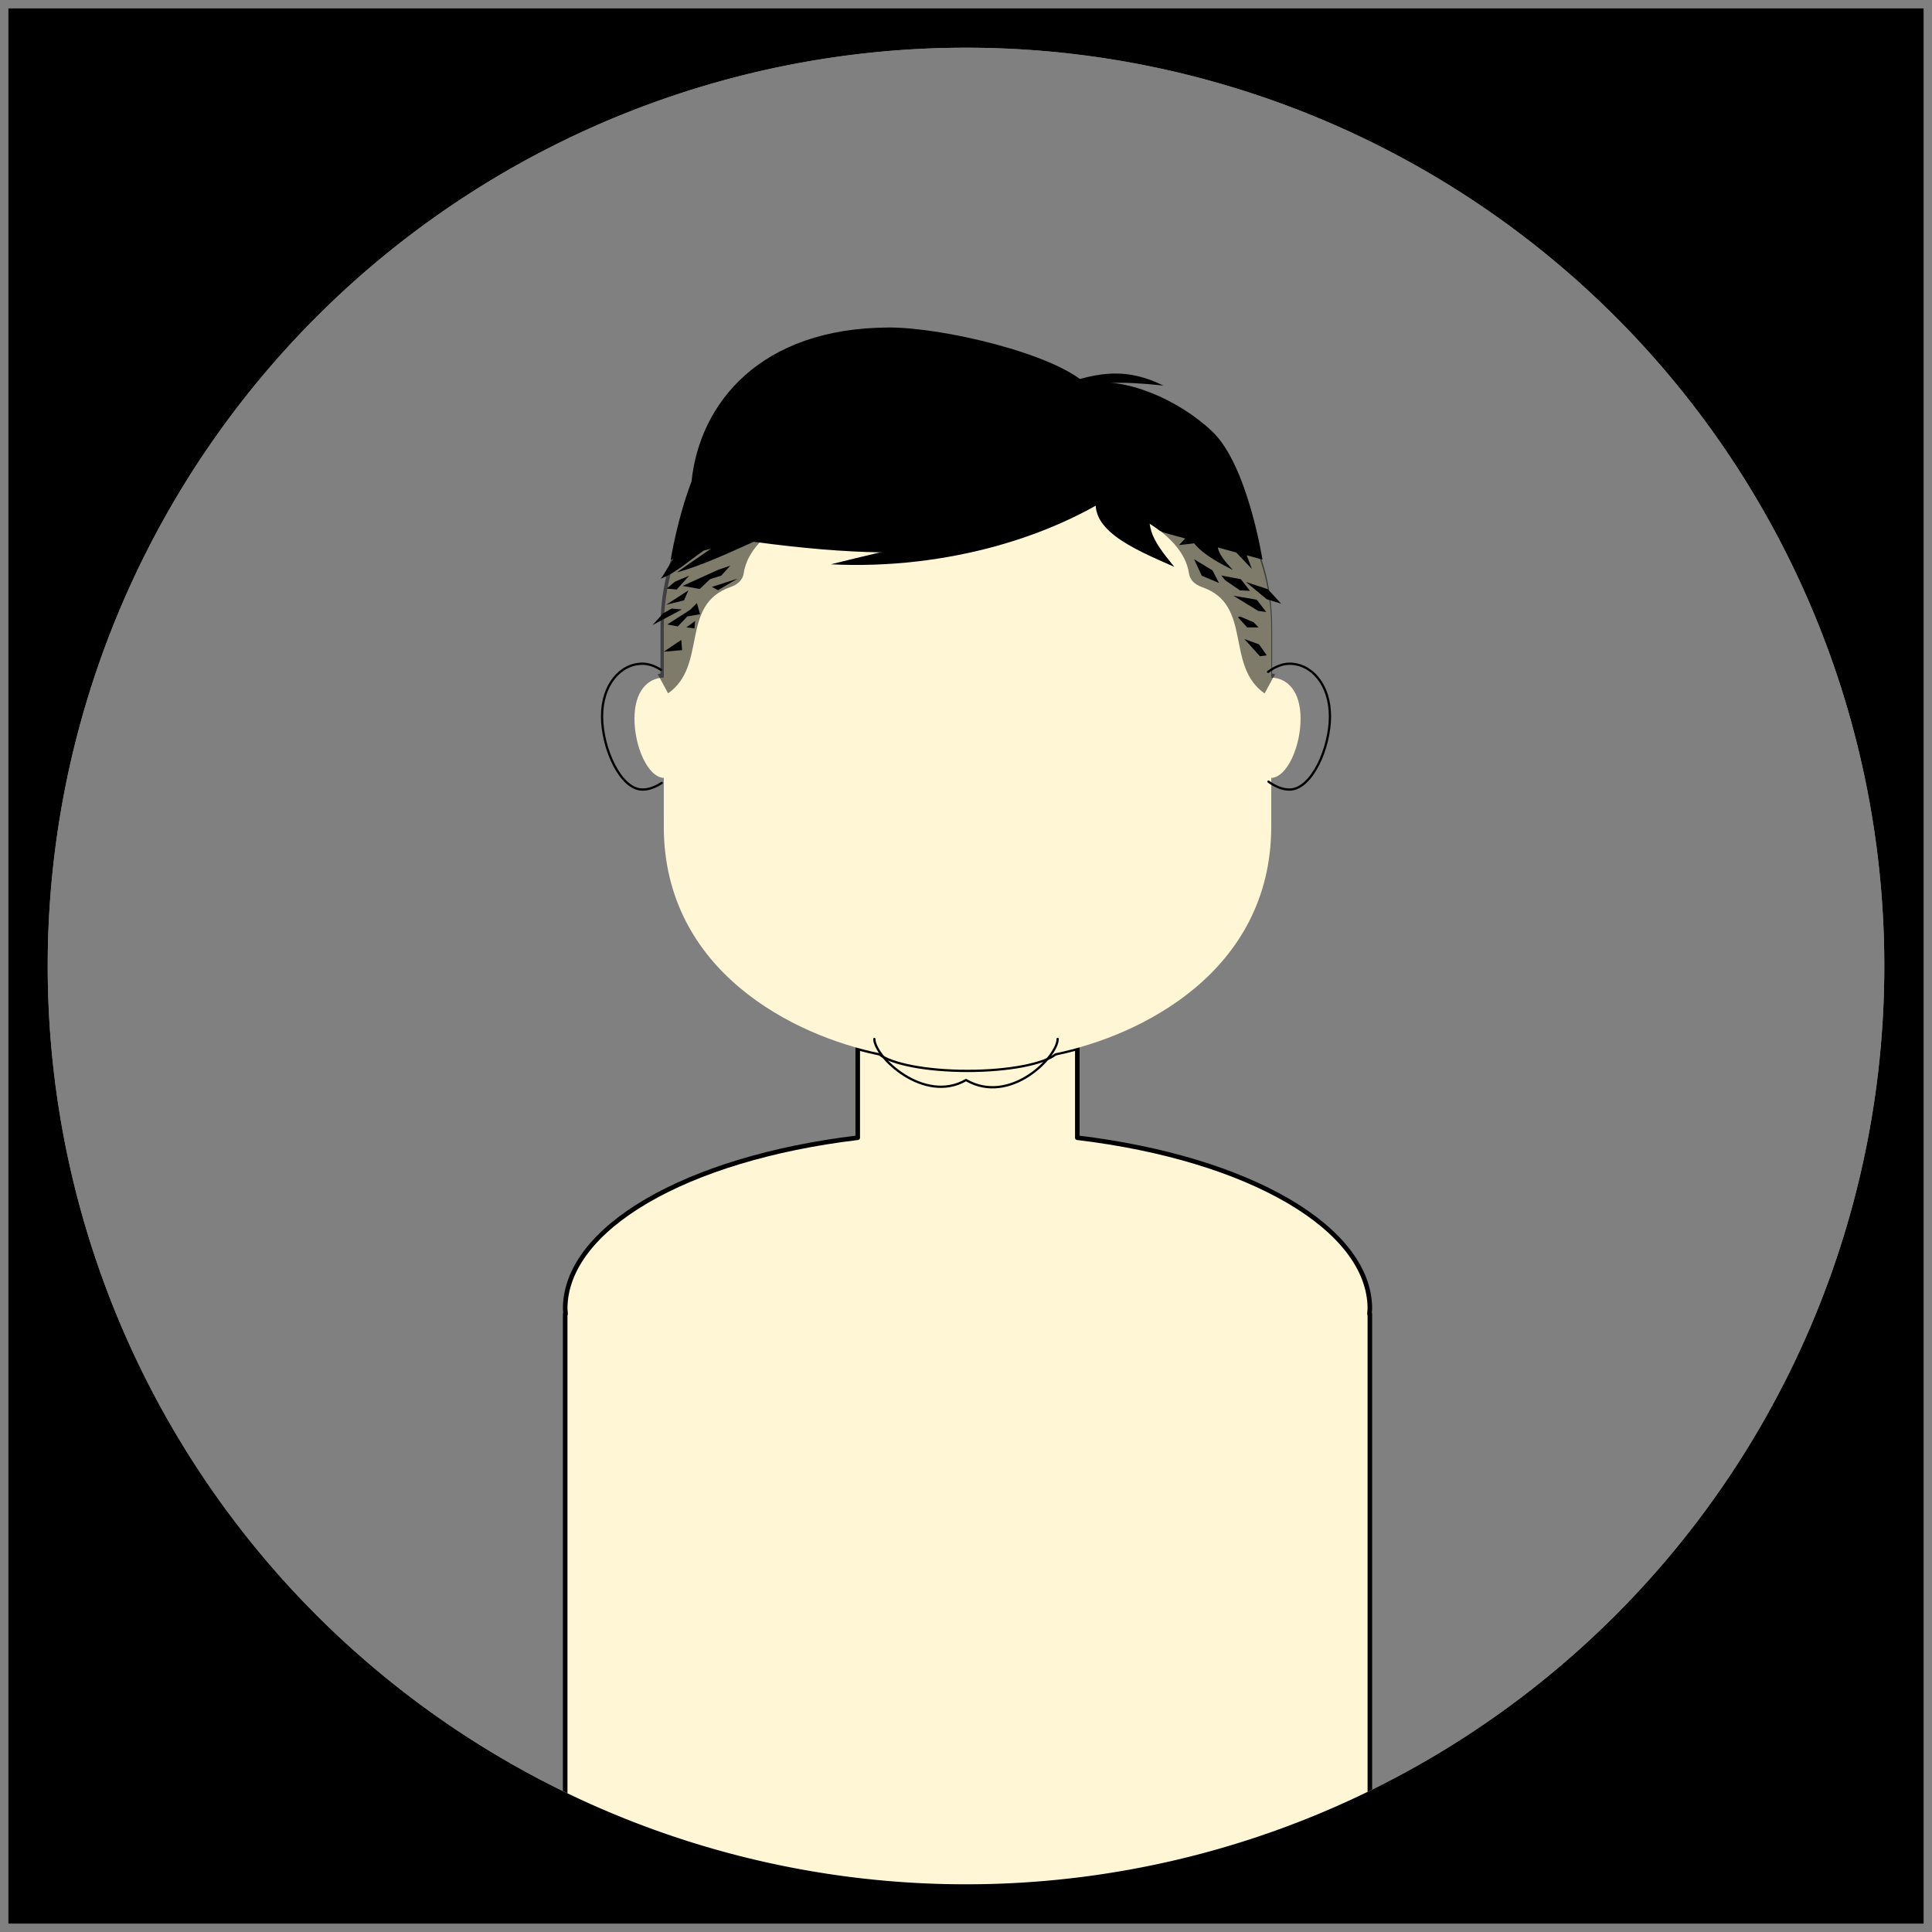 <?xml version="1.0" encoding="UTF-8" standalone="no"?>
<!-- Created with Inkscape (http://www.inkscape.org/) -->

<svg
   xmlns:dc="http://purl.org/dc/elements/1.1/"
   xmlns:cc="http://creativecommons.org/ns#"
   xmlns:rdf="http://www.w3.org/1999/02/22-rdf-syntax-ns#"
   xmlns:svg="http://www.w3.org/2000/svg"
   xmlns="http://www.w3.org/2000/svg"
   xmlns:sodipodi="http://sodipodi.sourceforge.net/DTD/sodipodi-0.dtd"
   xmlns:inkscape="http://www.inkscape.org/namespaces/inkscape"
   width="112.076mm"
   height="112.076mm"
   viewBox="0 0 112.076 112.076"
   version="1.1"
   id="svg19053"
   sodipodi:docname="fhair_8.svg"
   inkscape:version="0.92.2 (unknown)">
  <rect x="0" y="0" width="112.076" height="112.076" fill="#808080" stroke="none"/>
  <sodipodi:namedview
     pagecolor="#ffffff"
     bordercolor="#666666"
     borderopacity="1"
     objecttolerance="10"
     gridtolerance="10"
     guidetolerance="10"
     inkscape:pageopacity="0"
     inkscape:pageshadow="2"
     inkscape:window-width="1920"
     inkscape:window-height="1023"
     id="namedview29025"
     showgrid="false"
     inkscape:zoom="0.68090225"
     inkscape:cx="46.403538"
     inkscape:cy="186.40215"
     inkscape:window-x="0"
     inkscape:window-y="27"
     inkscape:window-maximized="1"
     inkscape:current-layer="g842" />
  <defs
     id="defs19047" />
  <g
     inkscape:groupmode="layer"
     id="layer4"
     inkscape:label="ignore"
     style="display:inline"
     sodipodi:insensitive="true">
    <g
       inkscape:label="bg"
       inkscape:groupmode="layer"
       id="layer1"
       style="display:inline">
      <path
         style="opacity:1;vector-effect:none;fill:#fff6d5;fill-opacity:1;stroke:#000000;stroke-width:1;stroke-linecap:round;stroke-linejoin:round;stroke-miterlimit:4;stroke-dasharray:none;stroke-dashoffset:0;stroke-opacity:1"
         d="m 235.832,229.404 c -1.673,0.463 -3.302,0.859 -4.859,1.176 -2.558,2.087 -10.175,3.6 -19.176,3.6 -9.001,-6e-5 -16.618,-1.513 -19.176,-3.6 -1.556,-0.316 -3.185,-0.711 -4.857,-1.174 v 19.65 c -37.731,4.531 -63.991,19.865 -64.043,37.396 0.017,0.398 0.045,0.796 0.09,1.193 h -0.09 v 125.357 h 80.492 7.584 7.584 80.492 V 287.646 h -0.09 c 0.045,-0.398 0.071,-0.795 0.09,-1.193 -0.052,-17.532 -26.311,-32.866 -64.041,-37.396 z"
         transform="scale(0.265)"
         id="rect23540"
         inkscape:connector-curvature="0" />
      <path
         style="opacity:1;vector-effect:none;fill:#fff6d5;fill-opacity:1;stroke:none;stroke-width:1;stroke-linecap:round;stroke-linejoin:round;stroke-miterlimit:4;stroke-dasharray:none;stroke-dashoffset:0;stroke-opacity:1"
         d="m 202.328,86.938 c -15.795,0 -57.02,12.335 -57.02,50.807 v 10.584 c -3.559,0.083 -6.42,3.017 -6.42,9.004 3.5e-4,5.986 2.861,12.77 6.42,12.965 v 10.592 c 0,31.84 28.629,45.892 47.312,49.691 2.558,2.087 10.175,3.6 19.176,3.6 9.001,-6e-5 16.618,-1.513 19.176,-3.6 18.683,-3.799 47.312,-17.851 47.312,-49.691 v -10.592 c 3.559,-0.195 6.422,-6.978 6.422,-12.965 3.5e-4,-5.987 -2.863,-8.921 -6.422,-9.004 v -10.584 c 0,-38.471 -41.222,-50.807 -57.018,-50.807 h -9.471 z"
         transform="scale(0.265)"
         id="rect23538"
         inkscape:connector-curvature="0" />
      <path
         inkscape:connector-curvature="0"
         style="opacity:1;vector-effect:none;fill:#ffffff;fill-opacity:1;stroke:none;stroke-width:0.074;stroke-linecap:round;stroke-linejoin:round;stroke-miterlimit:4;stroke-dasharray:none;stroke-dashoffset:0;stroke-opacity:1"
         d="M 0.478,0.478 V 111.598 H 111.598 V 0.478 Z M 56.038,2.768 A 53.27,53.27 0 0 1 109.309,56.038 53.27,53.27 0 0 1 56.038,109.309 53.27,53.27 0 0 1 2.768,56.038 53.27,53.27 0 0 1 56.038,2.768 Z"
         id="rect855"
         inkscape:label="frame" />
    </g>
    <g
       style="display:inline"
       id="g2778"
       inkscape:groupmode="layer"
       inkscape:label="_ear_size">
      <path
         sodipodi:nodetypes="csssc"
         inkscape:label="ear_left"
         id="path2774"
         d="m 38.335,38.854 c -0.349,-0.223 -0.714,-0.351 -1.058,-0.352 -1.299,-2.77e-4 -2.352,1.232 -2.352,3.055 1.27e-4,1.823 1.053,4.246 2.352,4.246 0.361,-7.7e-5 0.745,-0.142 1.11,-0.385"
         style="opacity:1;vector-effect:none;fill:none;fill-opacity:1;stroke:#000000;stroke-width:0.132;stroke-linecap:round;stroke-linejoin:round;stroke-miterlimit:4;stroke-dasharray:none;stroke-dashoffset:0;stroke-opacity:1"
         inkscape:connector-curvature="0" />
      <path
         inkscape:connector-curvature="0"
         style="opacity:1;vector-effect:none;fill:none;fill-opacity:1;stroke:#000000;stroke-width:0.132;stroke-linecap:round;stroke-linejoin:round;stroke-miterlimit:4;stroke-dasharray:none;stroke-dashoffset:0;stroke-opacity:1"
         d="m 73.564,38.976 c 0.402,-0.297 0.832,-0.474 1.236,-0.474 1.299,-2.77e-4 2.352,1.232 2.352,3.055 -1.27e-4,1.823 -1.053,4.246 -2.352,4.246 -0.396,-8.5e-5 -0.819,-0.17 -1.215,-0.459"
         id="path2776"
         inkscape:label="ear_right"
         sodipodi:nodetypes="csssc" />
    </g>
    <g
       inkscape:groupmode="layer"
       id="layer2"
       inkscape:label="_cheek_low"
       style="display:inline">
      <path
         style="opacity:1;vector-effect:none;fill:none;fill-opacity:1;stroke:none;stroke-width:0.5;stroke-linecap:round;stroke-linejoin:round;stroke-miterlimit:4;stroke-dasharray:none;stroke-dashoffset:0;stroke-opacity:1"
         d="m 202.328,86.938 c -15.795,0 -57.02,12.335 -57.02,50.807 0,5.46 0.288,10.208 0.775,14.41 -0.265,0.007 -0.529,0.03 -0.791,0.09 -3.542,0.804 -5.763,4.322 -4.416,10.246 1.347,5.923 5.75,12.007 9.291,11.201 0.426,-0.097 0.825,-0.264 1.197,-0.488 2.502,6.122 5.184,10.676 6.779,15.9 9.156,29.979 25.517,38.899 38.096,41.52 3.045,1.736 8.866,2.912 15.557,2.912 6.69,-3e-5 12.511,-1.176 15.557,-2.912 12.579,-2.621 28.942,-11.54 38.098,-41.52 1.585,-5.189 4.243,-9.712 6.73,-15.771 0.301,0.155 0.612,0.284 0.945,0.359 3.541,0.806 7.944,-5.278 9.291,-11.201 1.347,-5.924 -0.874,-9.442 -4.416,-10.246 -0.164,-0.037 -0.329,-0.054 -0.494,-0.07 0.488,-4.207 0.777,-8.961 0.777,-14.43 0,-38.471 -41.222,-50.807 -57.018,-50.807 h -9.471 z"
         transform="scale(0.265)"
         id="rect23538-3"
         inkscape:connector-curvature="0" />
    </g>
    <g
       inkscape:groupmode="layer"
       id="layer3"
       inkscape:label="_cheek_high"
       style="display:inline">
      <path
         style="opacity:1;vector-effect:none;fill:none;fill-opacity:1;stroke:none;stroke-width:0.5;stroke-linecap:round;stroke-linejoin:round;stroke-miterlimit:4;stroke-dasharray:none;stroke-dashoffset:0;stroke-opacity:1"
         d="m 202.328,86.938 c -15.795,0 -57.02,12.335 -57.02,50.807 0,1.388 0.112,4.687 -0.162,9.029 -3.142,-0.507 -6.349,1.502 -8.088,6.705 -1.925,5.761 -1.323,13.246 2.121,14.396 0.47,0.157 0.958,0.217 1.453,0.199 -0.281,0.708 -0.567,1.415 -0.883,2.119 -15.105,33.665 7.023,55.148 44.324,60.293 2.259,3.264 18.01,5.262 27.723,5.262 9.687,-4e-5 24.262,-2.253 27.639,-5.25 37.354,-5.123 59.525,-26.613 44.408,-60.305 -0.316,-0.705 -0.603,-1.413 -0.885,-2.121 0.496,0.018 0.985,-0.04 1.455,-0.197 3.444,-1.15 4.047,-8.635 2.121,-14.396 -1.739,-5.204 -4.946,-7.212 -8.088,-6.705 -0.274,-4.342 -0.162,-7.641 -0.162,-9.029 0,-38.471 -41.222,-50.807 -57.018,-50.807 h -9.471 z"
         transform="scale(0.265)"
         id="rect23538-6"
         inkscape:connector-curvature="0" />
    </g>
    <g
       style="display:inline"
       id="g2830"
       inkscape:groupmode="layer"
       inkscape:label="_chin">
      <path
         inkscape:label="chin"
         inkscape:connector-curvature="0"
         sodipodi:nodetypes="ccc"
         id="path2822"
         d="m 50.721,60.269 c -3e-6,1.025 2.877,3.793 5.317,2.385 2.569,1.483 5.317,-1.36 5.317,-2.385"
         style="opacity:1;vector-effect:none;fill:none;fill-opacity:1;stroke:#000000;stroke-width:0.132;stroke-linecap:round;stroke-linejoin:round;stroke-miterlimit:4;stroke-dasharray:none;stroke-dashoffset:0;stroke-opacity:1" />
      <path
         inkscape:label="frame"
         id="path2824"
         d="M 0.478,0.478 V 111.598 H 111.598 V 0.478 Z M 56.038,2.768 A 53.27,53.27 0 0 1 109.309,56.038 53.27,53.27 0 0 1 56.038,109.309 53.27,53.27 0 0 1 2.768,56.038 53.27,53.27 0 0 1 56.038,2.768 Z"
         style="opacity:1;vector-effect:none;fill:#000000;fill-opacity:1;stroke:none;stroke-width:0.074;stroke-linecap:round;stroke-linejoin:round;stroke-miterlimit:4;stroke-dasharray:none;stroke-dashoffset:0;stroke-opacity:1"
         inkscape:connector-curvature="0" />
    </g>
  </g>
  <g
     inkscape:groupmode="layer"
     id="layer5"
     inkscape:label="default"
     style="display:inline">
    <path
       style="display:inline;opacity:0.5;vector-effect:none;fill:#000000;fill-opacity:1;stroke:none;stroke-width:0.265;stroke-linecap:round;stroke-linejoin:round;stroke-miterlimit:4;stroke-dasharray:none;stroke-dashoffset:0;stroke-opacity:1"
       d="m 53.552,22.817 c -2.129,0 -5.913,0.821 -9.192,2.928 -3.279,2.107 -6.045,5.521 -6.045,10.664 v 2.669 c -0.056,0.006 -0.111,0.015 -0.165,0.025 l 0.606,1.117 c 2.308,-1.613 0.668,-5.144 3.618,-6.164 0.528,-0.183 0.727,-0.509 0.768,-0.797 0.17,-1.196 1.259,-2.944 5.781,-4.545 1.702,-0.603 2.734,0.275 7.124,0.291 4.389,0.016 5.42,-0.895 7.145,-0.284 4.521,1.601 5.61,3.349 5.781,4.545 0.041,0.288 0.24,0.615 0.768,0.797 2.95,1.021 1.31,4.551 3.618,6.164 l 0.61,-1.123 c -0.056,-0.011 -0.112,-0.019 -0.17,-0.025 v -2.669 c 0,-5.143 -2.766,-8.557 -6.045,-10.664 -3.279,-2.107 -7.063,-2.928 -9.191,-2.928 h -2.506 z"
       id="path849"
       inkscape:connector-curvature="0"
       class="hair"
       inkscape:label="hair" />
    <path
       style="fill:#000000;stroke:none;stroke-width:0.247px;stroke-linecap:butt;stroke-linejoin:miter;stroke-opacity:1"
       d="m 51.574,18.999 c -7.469,0.014 -10.991,4.397 -11.458,8.932 -0.834,2.173 -1.206,4.531 -1.206,4.531 l 0.017,-0.005 0.151,-0.041 c -0.286,0.362 -0.468,0.793 -0.751,1.156 0.887,-0.333 1.661,-1.063 2.484,-1.62 l -0.022,-0.001 0.459,-0.125 c -0.648,0.445 -1.304,0.898 -1.99,1.381 1.447,-0.393 3.005,-1.127 4.466,-1.779 11.453,1.554 15.622,-0.022 19.984,-2.458 1.571,0.599 2.793,1.213 3.555,1.807 l 0.231,0.114 1.261,0.348 -0.36,0.382 0.877,-0.101 c 0.328,0.404 0.884,0.868 2.244,1.543 -0.41,-0.447 -0.807,-0.893 -0.867,-1.304 l 1.062,0.289 0.912,0.958 -0.3,-0.792 0.607,0.165 0.305,0.083 c 0,0 -0.857,-5.478 -2.91,-7.429 -1.956,-1.859 -5.117,-3.225 -7.338,-2.766 -1.876,-1.756 -8.288,-3.274 -11.416,-3.268 z m 17.695,13.439 0.445,0.959 0.999,0.419 -0.378,-0.729 z m -26.906,0.378 -0.719,0.246 -2.048,0.928 0.999,0.175 0.594,-0.567 0.648,-0.203 z m 28.486,0.567 0.216,0.27 0.864,0.594 0.58,0.027 -0.527,-0.675 z m -30.87,0.014 -0.821,0.344 -0.487,0.401 0.582,0.057 z m 2.807,0.172 -1.489,0.477 0.353,0.191 z m 29.494,0.193 1.201,0.999 0.837,0.256 -0.769,-0.837 z m -32.346,0.486 -1.296,0.837 1.04,-0.257 z m 31.617,0.311 1.431,0.877 0.473,0.068 -0.553,-0.716 z m -31.123,0.424 -0.391,0.392 -1.327,0.85 0.611,0.114 0.554,-0.582 0.735,-0.124 z m -1.466,0.319 -0.5,0.283 -0.607,0.675 1.701,-0.905 z m 32.967,0.459 -0.121,0.04 0.54,0.594 h 0.661 l -0.284,-0.297 z m -31.606,0.263 -0.506,0.372 0.468,0.057 z m 31.863,1.046 0.904,0.999 0.392,-0.054 -0.445,-0.635 z m -32.665,0.051 -1.021,0.687 1.069,-0.095 z"
       id="path852"
       inkscape:label="top_hair"
       class="hair"
       inkscape:connector-curvature="0" />
    <path
       style="fill:#000000;stroke:none;stroke-width:0.265px;stroke-linecap:butt;stroke-linejoin:miter;stroke-opacity:1"
       d="m 63.694,28.51 c -0.795,2.157 2.021,3.311 4.428,4.374 -1.335,-1.63 -1.869,-2.456 -1.053,-4.239 z"
       id="path880"
       inkscape:connector-curvature="0"
       sodipodi:nodetypes="cccc"
       inkscape:label="bit2"
       class="hair" />
    <path
       style="fill:#000000;stroke:none;stroke-width:0.268px;stroke-linecap:butt;stroke-linejoin:miter;stroke-opacity:1"
       d="m 65.753,27.91 c -4.255,3.204 -10.86,5.159 -17.557,4.826 7.182,-1.8 11.035,-2.197 14.804,-5.2 z"
       id="path884"
       inkscape:connector-curvature="0"
       sodipodi:nodetypes="cccc"
       inkscape:label="bit1"
       class="hair" />
    <path
       style="opacity:1;vector-effect:none;fill:#000000;fill-opacity:1;stroke:none;stroke-width:0.066;stroke-linecap:butt;stroke-linejoin:miter;stroke-miterlimit:4;stroke-dasharray:none;stroke-dashoffset:0;stroke-opacity:1"
       d="m 61.493,22.313 c 1.781,-0.499 3.484,-1.184 5.994,0.054 -5.398,-0.585 -4.101,0.583 -6.143,0.878 z"
       id="path909"
       inkscape:connector-curvature="0"
       sodipodi:nodetypes="cccc"
       inkscape:label="bit3"
       class="hair" />
  </g>
  <g
     style="display:none"
     inkscape:label="non_hipster"
     id="g842"
     inkscape:groupmode="layer">
    <path
       inkscape:label="hair"
       class="hair"
       inkscape:connector-curvature="0"
       id="path832"
       d="m 53.552,22.817 c -2.129,0 -5.913,0.821 -9.192,2.928 -3.279,2.107 -6.045,5.521 -6.045,10.664 v 2.669 c -0.056,0.006 -0.111,0.015 -0.165,0.025 l 0.606,1.117 c 2.308,-1.613 0.668,-5.144 3.618,-6.164 0.528,-0.183 0.727,-0.509 0.768,-0.797 0.17,-1.196 1.259,-2.944 5.781,-4.545 1.702,-0.603 2.734,0.275 7.124,0.291 4.389,0.016 5.42,-0.895 7.145,-0.284 4.521,1.601 5.61,3.349 5.781,4.545 0.041,0.288 0.24,0.615 0.768,0.797 2.95,1.021 1.31,4.551 3.618,6.164 l 0.61,-1.123 c -0.056,-0.011 -0.112,-0.019 -0.17,-0.025 v -2.669 c 0,-5.143 -2.766,-8.557 -6.045,-10.664 -3.279,-2.107 -7.063,-2.928 -9.191,-2.928 h -2.506 z"
       style="display:inline;opacity:0.5;vector-effect:none;fill:#000000;fill-opacity:1;stroke:none;stroke-width:0.265;stroke-linecap:round;stroke-linejoin:round;stroke-miterlimit:4;stroke-dasharray:none;stroke-dashoffset:0;stroke-opacity:1" />
    <path
       inkscape:connector-curvature="0"
       class="hair"
       inkscape:label="top_hair"
       id="path834"
       d="m 49.645,20.115 c -5.119,1.396 -7.22,3.556 -9.529,7.817 -0.834,2.173 -1.206,4.531 -1.206,4.531 l 0.017,-0.005 0.151,-0.041 c -0.286,0.362 -0.468,0.793 -0.751,1.156 0.887,-0.333 1.661,-1.063 2.484,-1.62 l -0.022,-0.001 0.459,-0.125 c -0.648,0.445 -1.304,0.898 -1.99,1.381 1.447,-0.393 3.005,-1.127 4.466,-1.779 11.453,1.554 15.622,-0.022 19.984,-2.458 1.571,0.599 2.793,1.213 3.555,1.807 l 0.231,0.114 1.261,0.348 -0.36,0.382 0.877,-0.101 c 0.328,0.404 0.884,0.868 2.244,1.543 -0.41,-0.447 -0.807,-0.893 -0.867,-1.304 l 1.062,0.289 0.912,0.958 -0.3,-0.792 0.607,0.165 0.305,0.083 c 0,0 -0.857,-5.478 -2.91,-7.429 -1.956,-1.859 -5.117,-3.225 -7.338,-2.766 -1.876,-1.756 -7.447,-2.535 -11.279,-2.512 z m 19.624,12.324 0.445,0.959 0.999,0.419 -0.378,-0.729 z m -26.906,0.378 -0.719,0.246 -2.048,0.928 0.999,0.175 0.594,-0.567 0.648,-0.203 z m 28.486,0.567 0.216,0.27 0.864,0.594 0.58,0.027 -0.527,-0.675 z m -30.87,0.014 -0.821,0.344 -0.487,0.401 0.582,0.057 z m 2.807,0.172 -1.489,0.477 0.353,0.191 z m 29.494,0.193 1.201,0.999 0.837,0.256 -0.769,-0.837 z m -32.346,0.486 -1.296,0.837 1.04,-0.257 z m 31.617,0.311 1.431,0.877 0.473,0.068 -0.553,-0.716 z m -31.123,0.424 -0.391,0.392 -1.327,0.85 0.611,0.114 0.554,-0.582 0.735,-0.124 z m -1.466,0.319 -0.5,0.283 -0.607,0.675 1.701,-0.905 z m 32.967,0.459 -0.121,0.04 0.54,0.594 h 0.661 l -0.284,-0.297 z m -31.606,0.263 -0.506,0.372 0.468,0.057 z m 31.863,1.046 0.904,0.999 0.392,-0.054 -0.445,-0.635 z m -32.665,0.051 -1.021,0.687 1.069,-0.095 z"
       style="fill:#000000;stroke:none;stroke-width:0.247px;stroke-linecap:butt;stroke-linejoin:miter;stroke-opacity:1"
       sodipodi:nodetypes="cccccccccccccccccccccccccccccccccccccccccccccccccccccccccccccccccccccccccccccccccccccccccccccccccccc" />
    <path
       class="hair"
       inkscape:label="bit2"
       sodipodi:nodetypes="cccc"
       inkscape:connector-curvature="0"
       id="path836"
       d="m 63.919,28.616 c 0.241,2.286 3.277,2.076 5.906,1.964 -1.919,-0.872 -2.762,-1.376 -2.82,-3.336 z"
       style="fill:#000000;stroke:none;stroke-width:0.265px;stroke-linecap:butt;stroke-linejoin:miter;stroke-opacity:1" />
    <path
       class="hair"
       inkscape:label="bit1"
       sodipodi:nodetypes="cccc"
       inkscape:connector-curvature="0"
       id="path838"
       d="m 66.188,27.833 c -4.399,3.004 -11.087,4.651 -17.761,4.009 7.257,-1.466 11.125,-1.685 15.028,-4.51 z"
       style="fill:#000000;stroke:none;stroke-width:0.268px;stroke-linecap:butt;stroke-linejoin:miter;stroke-opacity:1" />
    <path
       class="hair"
       inkscape:label="bit3"
       sodipodi:nodetypes="cccc"
       inkscape:connector-curvature="0"
       id="path840"
       d="m 61.97,22.314 c 1.845,-0.132 3.65,-0.462 5.862,1.253 -5.172,-1.654 -4.135,-0.25 -6.194,-0.37 z"
       style="opacity:1;vector-effect:none;fill:#000000;fill-opacity:1;stroke:none;stroke-width:0.066;stroke-linecap:butt;stroke-linejoin:miter;stroke-miterlimit:4;stroke-dasharray:none;stroke-dashoffset:0;stroke-opacity:1" />
  </g>
</svg>
